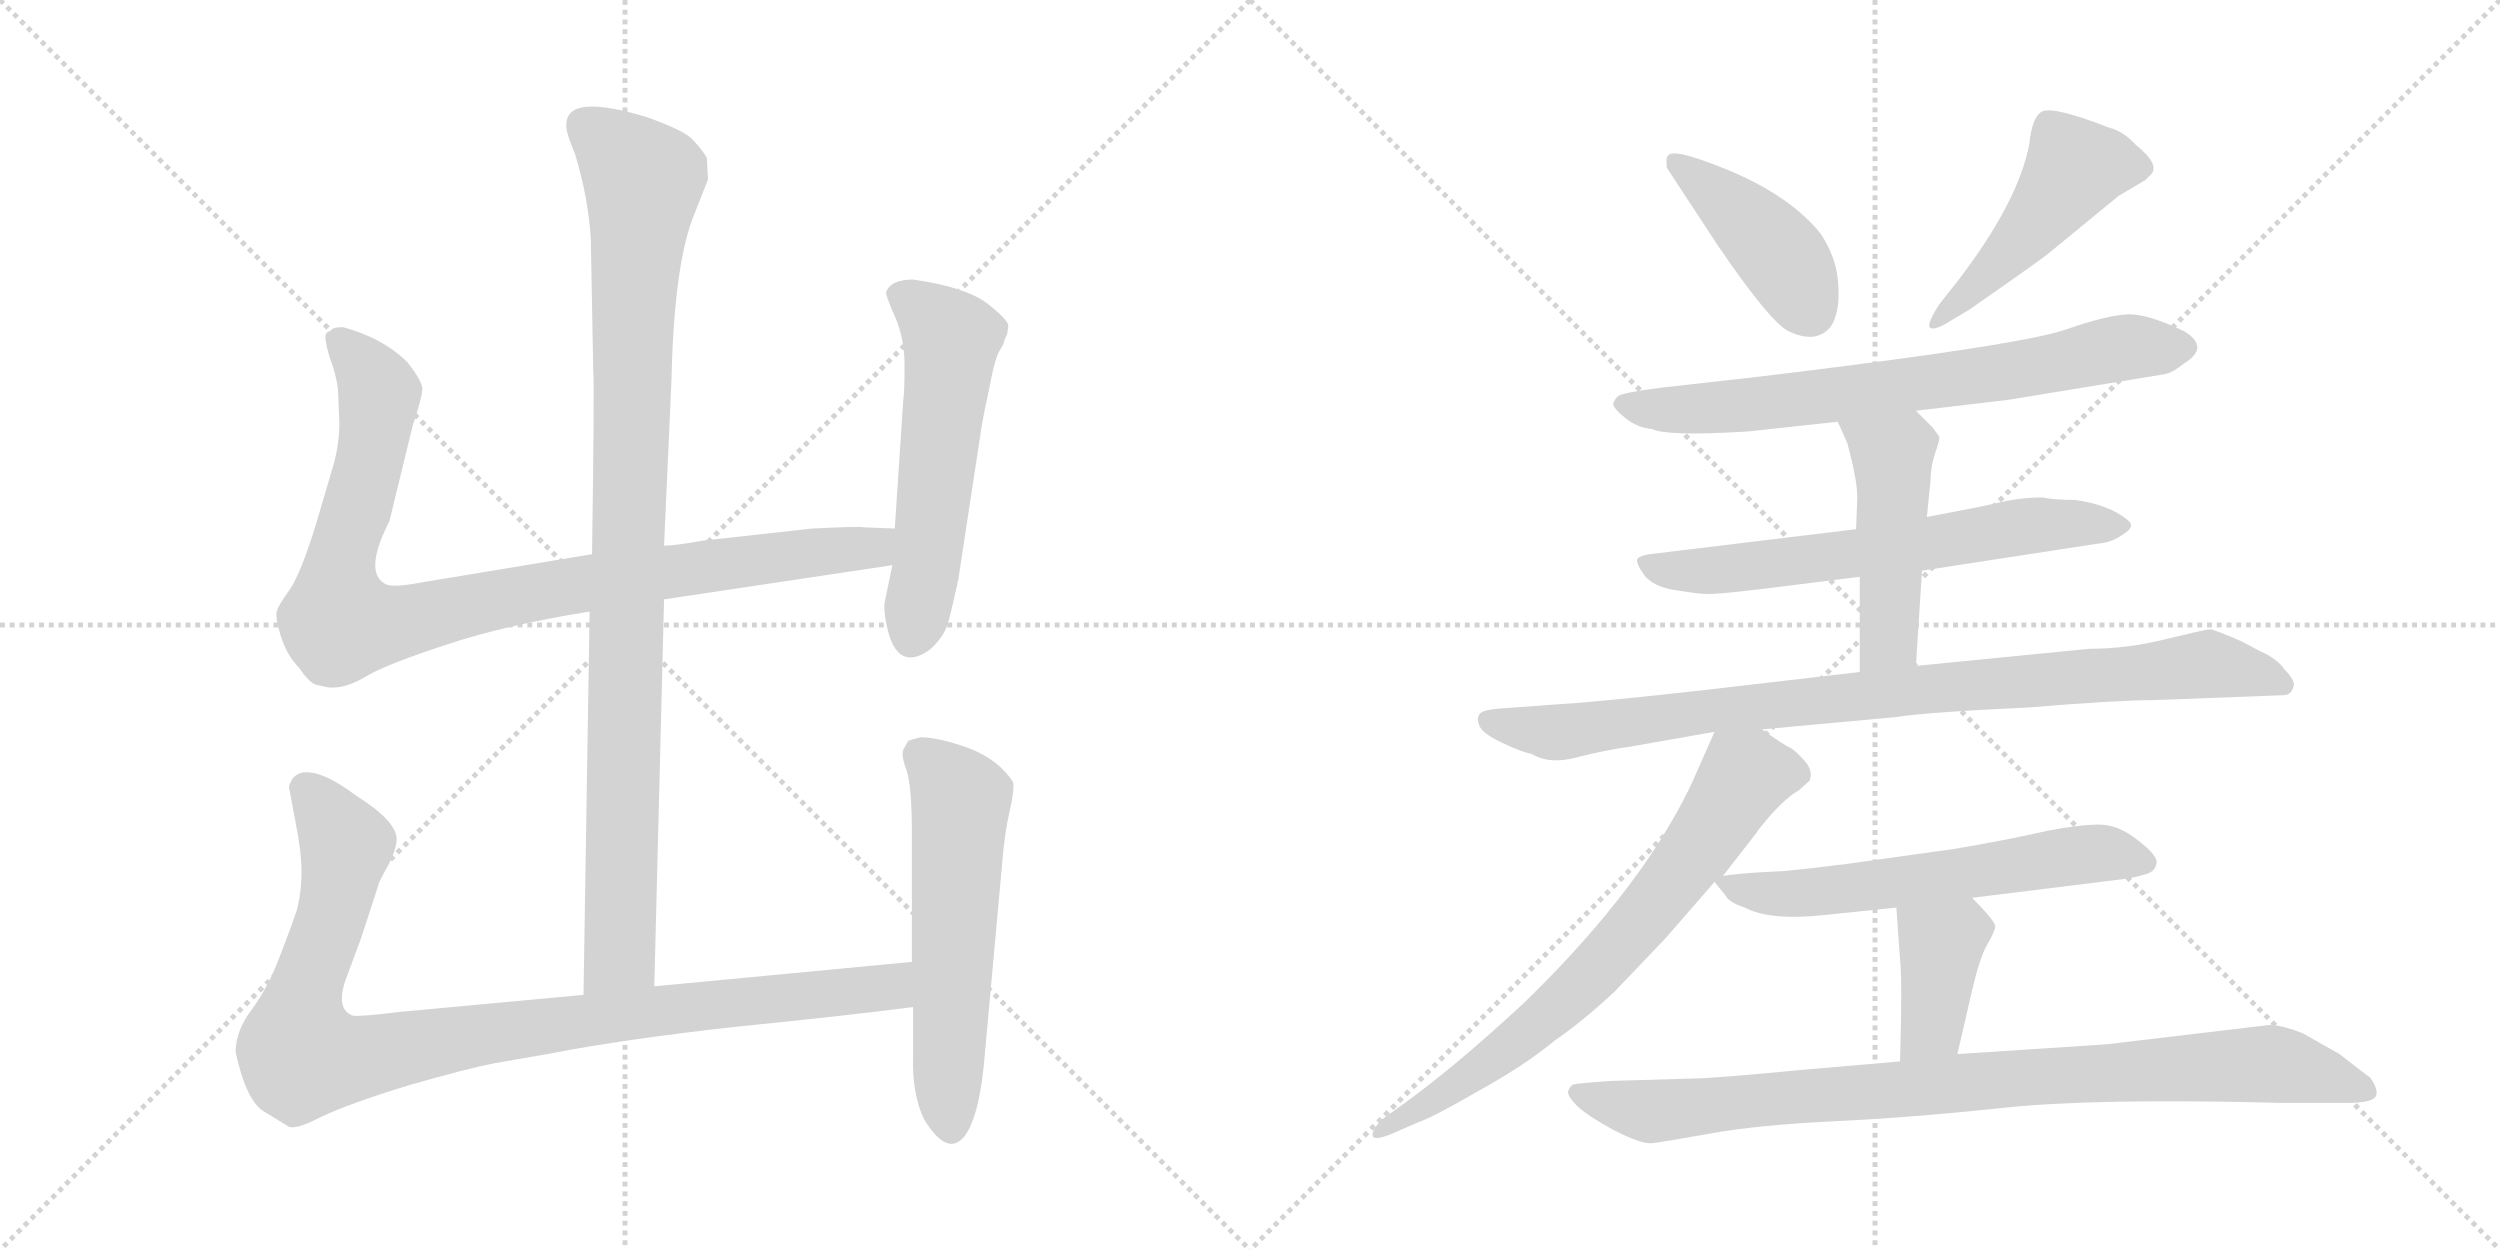 <svg version="1.1" viewBox="0 0 2048 1024" xmlns="http://www.w3.org/2000/svg">
  <g stroke="lightgray" stroke-dasharray="1,1" stroke-width="1" transform="scale(4, 4)">
    <line x1="0" y1="0" x2="256" y2="256"></line>
    <line x1="256" y1="0" x2="0" y2="256"></line>
    <line x1="128" y1="0" x2="128" y2="256"></line>
    <line x1="0" y1="128" x2="256" y2="128"></line>
    <line x1="256" y1="0" x2="512" y2="256"></line>
    <line x1="512" y1="0" x2="256" y2="256"></line>
    <line x1="384" y1="0" x2="384" y2="256"></line>
    <line x1="256" y1="128" x2="512" y2="128"></line>
  </g>
<g transform="scale(1, -1) translate(0, -850)">
   <style type="text/css">
    @keyframes keyframes0 {
      from {
       stroke: black;
       stroke-dashoffset: 994;
       stroke-width: 128;
       }
       76% {
       animation-timing-function: step-end;
       stroke: black;
       stroke-dashoffset: 0;
       stroke-width: 128;
       }
       to {
       stroke: black;
       stroke-width: 1024;
       }
       }
       #make-me-a-hanzi-animation-0 {
         animation: keyframes0 1.059s both;
         animation-delay: 0s;
         animation-timing-function: linear;
       }
    @keyframes keyframes1 {
      from {
       stroke: black;
       stroke-dashoffset: 956;
       stroke-width: 128;
       }
       76% {
       animation-timing-function: step-end;
       stroke: black;
       stroke-dashoffset: 0;
       stroke-width: 128;
       }
       to {
       stroke: black;
       stroke-width: 1024;
       }
       }
       #make-me-a-hanzi-animation-1 {
         animation: keyframes1 1.028s both;
         animation-delay: 1.059s;
         animation-timing-function: linear;
       }
    @keyframes keyframes2 {
      from {
       stroke: black;
       stroke-dashoffset: 559;
       stroke-width: 128;
       }
       65% {
       animation-timing-function: step-end;
       stroke: black;
       stroke-dashoffset: 0;
       stroke-width: 128;
       }
       to {
       stroke: black;
       stroke-width: 1024;
       }
       }
       #make-me-a-hanzi-animation-2 {
         animation: keyframes2 0.705s both;
         animation-delay: 2.087s;
         animation-timing-function: linear;
       }
    @keyframes keyframes3 {
      from {
       stroke: black;
       stroke-dashoffset: 993;
       stroke-width: 128;
       }
       76% {
       animation-timing-function: step-end;
       stroke: black;
       stroke-dashoffset: 0;
       stroke-width: 128;
       }
       to {
       stroke: black;
       stroke-width: 1024;
       }
       }
       #make-me-a-hanzi-animation-3 {
         animation: keyframes3 1.058s both;
         animation-delay: 2.792s;
         animation-timing-function: linear;
       }
    @keyframes keyframes4 {
      from {
       stroke: black;
       stroke-dashoffset: 577;
       stroke-width: 128;
       }
       65% {
       animation-timing-function: step-end;
       stroke: black;
       stroke-dashoffset: 0;
       stroke-width: 128;
       }
       to {
       stroke: black;
       stroke-width: 1024;
       }
       }
       #make-me-a-hanzi-animation-4 {
         animation: keyframes4 0.72s both;
         animation-delay: 3.85s;
         animation-timing-function: linear;
       }
    @keyframes keyframes5 {
      from {
       stroke: black;
       stroke-dashoffset: 423;
       stroke-width: 128;
       }
       58% {
       animation-timing-function: step-end;
       stroke: black;
       stroke-dashoffset: 0;
       stroke-width: 128;
       }
       to {
       stroke: black;
       stroke-width: 1024;
       }
       }
       #make-me-a-hanzi-animation-5 {
         animation: keyframes5 0.594s both;
         animation-delay: 4.569s;
         animation-timing-function: linear;
       }
    @keyframes keyframes6 {
      from {
       stroke: black;
       stroke-dashoffset: 480;
       stroke-width: 128;
       }
       61% {
       animation-timing-function: step-end;
       stroke: black;
       stroke-dashoffset: 0;
       stroke-width: 128;
       }
       to {
       stroke: black;
       stroke-width: 1024;
       }
       }
       #make-me-a-hanzi-animation-6 {
         animation: keyframes6 0.641s both;
         animation-delay: 5.164s;
         animation-timing-function: linear;
       }
    @keyframes keyframes7 {
      from {
       stroke: black;
       stroke-dashoffset: 715;
       stroke-width: 128;
       }
       70% {
       animation-timing-function: step-end;
       stroke: black;
       stroke-dashoffset: 0;
       stroke-width: 128;
       }
       to {
       stroke: black;
       stroke-width: 1024;
       }
       }
       #make-me-a-hanzi-animation-7 {
         animation: keyframes7 0.832s both;
         animation-delay: 5.804s;
         animation-timing-function: linear;
       }
    @keyframes keyframes8 {
      from {
       stroke: black;
       stroke-dashoffset: 643;
       stroke-width: 128;
       }
       68% {
       animation-timing-function: step-end;
       stroke: black;
       stroke-dashoffset: 0;
       stroke-width: 128;
       }
       to {
       stroke: black;
       stroke-width: 1024;
       }
       }
       #make-me-a-hanzi-animation-8 {
         animation: keyframes8 0.773s both;
         animation-delay: 6.636s;
         animation-timing-function: linear;
       }
    @keyframes keyframes9 {
      from {
       stroke: black;
       stroke-dashoffset: 478;
       stroke-width: 128;
       }
       61% {
       animation-timing-function: step-end;
       stroke: black;
       stroke-dashoffset: 0;
       stroke-width: 128;
       }
       to {
       stroke: black;
       stroke-width: 1024;
       }
       }
       #make-me-a-hanzi-animation-9 {
         animation: keyframes9 0.639s both;
         animation-delay: 7.41s;
         animation-timing-function: linear;
       }
    @keyframes keyframes10 {
      from {
       stroke: black;
       stroke-dashoffset: 910;
       stroke-width: 128;
       }
       75% {
       animation-timing-function: step-end;
       stroke: black;
       stroke-dashoffset: 0;
       stroke-width: 128;
       }
       to {
       stroke: black;
       stroke-width: 1024;
       }
       }
       #make-me-a-hanzi-animation-10 {
         animation: keyframes10 0.991s both;
         animation-delay: 8.049s;
         animation-timing-function: linear;
       }
    @keyframes keyframes11 {
      from {
       stroke: black;
       stroke-dashoffset: 718;
       stroke-width: 128;
       }
       70% {
       animation-timing-function: step-end;
       stroke: black;
       stroke-dashoffset: 0;
       stroke-width: 128;
       }
       to {
       stroke: black;
       stroke-width: 1024;
       }
       }
       #make-me-a-hanzi-animation-11 {
         animation: keyframes11 0.834s both;
         animation-delay: 9.039s;
         animation-timing-function: linear;
       }
    @keyframes keyframes12 {
      from {
       stroke: black;
       stroke-dashoffset: 605;
       stroke-width: 128;
       }
       66% {
       animation-timing-function: step-end;
       stroke: black;
       stroke-dashoffset: 0;
       stroke-width: 128;
       }
       to {
       stroke: black;
       stroke-width: 1024;
       }
       }
       #make-me-a-hanzi-animation-12 {
         animation: keyframes12 0.742s both;
         animation-delay: 9.873s;
         animation-timing-function: linear;
       }
    @keyframes keyframes13 {
      from {
       stroke: black;
       stroke-dashoffset: 388;
       stroke-width: 128;
       }
       56% {
       animation-timing-function: step-end;
       stroke: black;
       stroke-dashoffset: 0;
       stroke-width: 128;
       }
       to {
       stroke: black;
       stroke-width: 1024;
       }
       }
       #make-me-a-hanzi-animation-13 {
         animation: keyframes13 0.566s both;
         animation-delay: 10.616s;
         animation-timing-function: linear;
       }
    @keyframes keyframes14 {
      from {
       stroke: black;
       stroke-dashoffset: 907;
       stroke-width: 128;
       }
       75% {
       animation-timing-function: step-end;
       stroke: black;
       stroke-dashoffset: 0;
       stroke-width: 128;
       }
       to {
       stroke: black;
       stroke-width: 1024;
       }
       }
       #make-me-a-hanzi-animation-14 {
         animation: keyframes14 0.988s both;
         animation-delay: 11.181s;
         animation-timing-function: linear;
       }
</style>
<path d="M 536.0 42.0 L 544.0 359.0 L 544.0 403.0 L 550.0 537.0 Q 552.0 629.0 567.0 670.0 L 580.0 703.0 L 579.0 721.0 Q 574.0 729.0 566.0 737.0 Q 558.0 744.0 530.0 754.0 Q 464.0 774.0 464.0 748.0 Q 463.0 743.0 471.0 724.0 Q 482.0 688.0 484.0 654.0 L 486.0 545.0 Q 487.0 534.0 485.0 396.0 L 483.0 349.0 L 478.0 35.0 C 478.0 5.0 535.0 12.0 536.0 42.0 Z" fill="lightgray"></path> 
<path d="M 544.0 359.0 L 731.0 387.0 C 761.0 391.0 763.0 416.0 733.0 417.0 L 708.0 418.0 Q 705.0 419.0 665.0 417.0 L 575.0 407.0 Q 553.0 403.0 544.0 403.0 L 485.0 396.0 L 346.0 373.0 Q 320.0 368.0 315.0 372.0 Q 298.0 382.0 319.0 423.0 L 338.0 501.0 Q 346.0 525.0 346.0 532.0 Q 345.0 539.0 334.0 553.0 Q 314.0 573.0 281.0 582.0 Q 272.0 582.0 271.0 579.0 Q 265.0 578.0 267.0 570.0 Q 268.0 562.0 273.0 549.0 Q 277.0 535.0 277.0 528.0 L 278.0 504.0 Q 278.0 488.0 274.0 472.0 L 259.0 421.0 Q 247.0 382.0 238.0 368.0 Q 228.0 354.0 227.0 350.0 Q 225.0 345.0 230.0 329.0 Q 235.0 313.0 245.0 303.0 Q 253.0 291.0 259.0 289.0 L 268.0 287.0 Q 282.0 285.0 300.0 296.0 Q 317.0 306.0 366.0 322.0 Q 414.0 338.0 483.0 349.0 L 544.0 359.0 Z" fill="lightgray"></path> 
<path d="M 731.0 387.0 L 725.0 358.0 Q 723.0 350.0 728.0 331.0 Q 737.0 300.0 762.0 318.0 Q 774.0 329.0 777.0 341.0 Q 780.0 352.0 785.0 375.0 L 803.0 493.0 Q 804.0 502.0 810.0 530.0 Q 815.0 557.0 819.0 563.0 Q 823.0 569.0 823.0 572.0 L 825.0 576.0 L 826.0 583.0 Q 826.0 588.0 808.0 602.0 Q 790.0 615.0 748.0 621.0 Q 730.0 621.0 726.0 611.0 Q 725.0 609.0 733.0 591.0 Q 741.0 573.0 741.0 551.0 Q 741.0 528.0 740.0 523.0 L 733.0 417.0 L 731.0 387.0 Z" fill="lightgray"></path> 
<path d="M 747.0 62.0 L 536.0 42.0 L 478.0 35.0 L 327.0 21.0 Q 295.0 17.0 289.0 18.0 Q 275.0 23.0 283.0 47.0 L 296.0 82.0 L 310.0 125.0 Q 310.0 127.0 318.0 141.0 Q 325.0 155.0 325.0 163.0 Q 324.0 178.0 292.0 198.0 Q 263.0 220.0 247.0 217.0 Q 241.0 215.0 239.0 211.0 Q 236.0 206.0 237.0 204.0 L 242.0 177.0 Q 247.0 152.0 247.0 136.0 Q 247.0 119.0 243.0 104.0 Q 238.0 89.0 229.0 66.0 Q 220.0 42.0 207.0 24.0 Q 193.0 6.0 193.0 -12.0 Q 202.0 -53.0 217.0 -61.0 L 235.0 -72.0 Q 240.0 -77.0 263.0 -65.0 Q 286.0 -54.0 335.0 -39.0 Q 384.0 -25.0 405.0 -21.0 L 451.0 -13.0 Q 513.0 -1.0 604.0 9.0 Q 694.0 18.0 748.0 25.0 C 778.0 29.0 777.0 65.0 747.0 62.0 Z" fill="lightgray"></path> 
<path d="M 744.0 243.0 L 740.0 236.0 Q 738.0 231.0 743.0 218.0 Q 747.0 204.0 747.0 168.0 L 747.0 62.0 L 748.0 25.0 L 748.0 -15.0 Q 747.0 -46.0 757.0 -67.0 Q 776.0 -98.0 790.0 -81.0 Q 803.0 -64.0 807.0 -11.0 L 821.0 143.0 Q 823.0 168.0 827.0 185.0 Q 831.0 202.0 830.0 209.0 Q 819.0 227.0 794.0 237.0 Q 769.0 246.0 754.0 246.0 Q 746.0 244.0 744.0 243.0 Z" fill="lightgray"></path> 
<path d="M 1365.5 712.5 L 1407.5 648.5 Q 1450.5 585.5 1465.5 578.5 Q 1480.5 571.5 1490.5 575.5 Q 1500.5 579.5 1503.5 590.5 Q 1507.5 601.5 1505.5 621.5 Q 1503.5 640.5 1491.5 658.5 Q 1467.5 688.5 1418.5 709.5 Q 1370.5 729.5 1366.5 722.5 Q 1364.5 721.5 1365.5 712.5 Z" fill="lightgray"></path> 
<path d="M 1603.5 619.5 L 1588.5 600.5 Q 1579.5 586.5 1580.5 582.5 Q 1582.5 577.5 1598.5 587.5 L 1613.5 596.5 L 1653.5 624.5 Q 1677.5 641.5 1679.5 643.5 L 1735.5 689.5 L 1757.5 702.5 L 1761.5 706.5 Q 1770.5 714.5 1749.5 731.5 Q 1739.5 742.5 1727.5 745.5 Q 1681.5 763.5 1672.5 758.5 Q 1664.5 753.5 1662.5 732.5 Q 1653.5 684.5 1603.5 619.5 Z" fill="lightgray"></path> 
<path d="M 1569.5 513.5 L 1645.5 522.5 L 1773.5 543.5 Q 1779.5 544.5 1789.5 552.5 Q 1810.5 565.5 1789.5 578.5 Q 1760.5 592.5 1744.5 592.5 Q 1728.5 592.5 1693.5 580.5 Q 1658.5 567.5 1441.5 541.5 L 1361.5 532.5 Q 1329.5 528.5 1325.5 525.5 Q 1322.5 522.5 1321.5 519.5 Q 1321.5 515.5 1331.5 507.5 Q 1341.5 499.5 1353.5 498.5 Q 1365.5 492.5 1431.5 496.5 L 1505.5 504.5 L 1569.5 513.5 Z" fill="lightgray"></path> 
<path d="M 1574.5 382.5 L 1717.5 404.5 Q 1730.5 405.5 1739.5 412.5 Q 1749.5 418.5 1743.5 423.5 Q 1728.5 436.5 1699.5 440.5 Q 1681.5 440.5 1673.5 442.5 Q 1655.5 442.5 1638.5 438.5 Q 1621.5 434.5 1578.5 426.5 L 1520.5 416.5 L 1355.5 396.5 Q 1344.5 395.5 1341.5 392.5 Q 1339.5 389.5 1346.5 379.5 Q 1353.5 369.5 1372.5 366.5 Q 1391.5 363.5 1396.5 363.5 Q 1401.5 362.5 1443.5 367.5 L 1523.5 377.5 L 1574.5 382.5 Z" fill="lightgray"></path> 
<path d="M 1569.5 304.5 L 1574.5 382.5 L 1578.5 426.5 L 1581.5 456.5 Q 1581.5 467.5 1585.5 479.5 Q 1589.5 490.5 1588.5 492.5 L 1583.5 499.5 L 1569.5 513.5 C 1548.5 534.5 1493.5 531.5 1505.5 504.5 L 1513.5 486.5 Q 1521.5 456.5 1521.5 442.5 L 1520.5 416.5 L 1523.5 377.5 L 1523.5 299.5 C 1523.5 269.5 1567.5 274.5 1569.5 304.5 Z" fill="lightgray"></path> 
<path d="M 1443.5 252.5 L 1552.5 262.5 Q 1577.5 266.5 1662.5 270.5 Q 1735.5 276.5 1765.5 276.5 L 1870.5 280.5 Q 1876.5 280.5 1878.5 286.5 Q 1881.5 291.5 1871.5 301.5 Q 1865.5 310.5 1851.5 316.5 L 1836.5 324.5 Q 1813.5 334.5 1810.5 334.5 Q 1807.5 334.5 1774.5 326.5 Q 1742.5 318.5 1711.5 318.5 L 1569.5 304.5 L 1523.5 299.5 L 1437.5 289.5 Q 1353.5 279.5 1296.5 274.5 L 1227.5 269.5 Q 1215.5 268.5 1212.5 265.5 Q 1209.5 262.5 1211.5 256.5 Q 1213.5 249.5 1230.5 241.5 Q 1247.5 233.5 1254.5 232.5 Q 1269.5 223.5 1291.5 229.5 Q 1314.5 235.5 1336.5 238.5 L 1404.5 250.5 L 1443.5 252.5 Z" fill="lightgray"></path> 
<path d="M 1411.5 132.5 L 1439.5 168.5 Q 1439.5 169.5 1451.5 183.5 Q 1464.5 197.5 1473.5 202.5 L 1482.5 210.5 Q 1485.5 218.5 1478.5 226.5 Q 1471.5 234.5 1466.5 237.5 Q 1461.5 239.5 1443.5 252.5 C 1418.5 269.5 1414.5 272.5 1404.5 250.5 L 1389.5 216.5 Q 1377.5 188.5 1355.5 154.5 Q 1314.5 92.5 1248.5 28.5 Q 1192.5 -23.5 1149.5 -54.5 L 1131.5 -67.5 Q 1123.5 -76.5 1124.5 -80.5 Q 1125.5 -84.5 1138.5 -79.5 L 1161.5 -69.5 Q 1173.5 -65.5 1211.5 -43.5 Q 1249.5 -22.5 1273.5 -2.5 Q 1295.5 12.5 1322.5 37.5 L 1364.5 81.5 L 1404.5 127.5 L 1411.5 132.5 Z" fill="lightgray"></path> 
<path d="M 1615.5 114.5 L 1728.5 128.5 Q 1747.5 130.5 1756.5 133.5 Q 1765.5 135.5 1766.5 142.5 Q 1768.5 148.5 1751.5 161.5 Q 1735.5 174.5 1719.5 174.5 Q 1703.5 174.5 1677.5 169.5 Q 1642.5 161.5 1600.5 154.5 L 1514.5 142.5 Q 1483.5 138.5 1462.5 136.5 L 1443.5 135.5 Q 1425.5 134.5 1411.5 132.5 C 1401.5 131.5 1401.5 131.5 1404.5 127.5 L 1413.5 116.5 Q 1416.5 110.5 1429.5 106.5 Q 1449.5 95.5 1495.5 100.5 L 1553.5 106.5 L 1615.5 114.5 Z" fill="lightgray"></path> 
<path d="M 1603.5 -13.5 L 1615.5 38.5 Q 1621.5 64.5 1627.5 75.5 Q 1633.5 85.5 1634.5 90.5 Q 1635.5 94.5 1615.5 114.5 C 1594.5 135.5 1551.5 136.5 1553.5 106.5 L 1556.5 64.5 Q 1558.5 46.5 1556.5 -19.5 C 1555.5 -49.5 1596.5 -42.5 1603.5 -13.5 Z" fill="lightgray"></path> 
<path d="M 1860.5 10.5 L 1725.5 -5.5 L 1603.5 -13.5 L 1556.5 -19.5 L 1475.5 -26.5 Q 1402.5 -33.5 1387.5 -33.5 L 1319.5 -35.5 Q 1291.5 -37.5 1288.5 -38.5 Q 1285.5 -40.5 1284.5 -44.5 Q 1284.5 -48.5 1291.5 -55.5 Q 1299.5 -63.5 1321.5 -75.5 Q 1344.5 -87.5 1353.5 -86.5 Q 1362.5 -85.5 1401.5 -78.5 Q 1440.5 -71.5 1503.5 -68.5 Q 1566.5 -65.5 1641.5 -57.5 Q 1717.5 -49.5 1868.5 -53.5 L 1922.5 -53.5 Q 1944.5 -53.5 1946.5 -47.5 Q 1948.5 -42.5 1941.5 -32.5 Q 1939.5 -31.5 1916.5 -13.5 L 1886.5 3.5 Q 1871.5 9.5 1860.5 10.5 Z" fill="lightgray"></path> 
      <clipPath id="make-me-a-hanzi-clip-0">
      <path d="M 536.0 42.0 L 544.0 359.0 L 544.0 403.0 L 550.0 537.0 Q 552.0 629.0 567.0 670.0 L 580.0 703.0 L 579.0 721.0 Q 574.0 729.0 566.0 737.0 Q 558.0 744.0 530.0 754.0 Q 464.0 774.0 464.0 748.0 Q 463.0 743.0 471.0 724.0 Q 482.0 688.0 484.0 654.0 L 486.0 545.0 Q 487.0 534.0 485.0 396.0 L 483.0 349.0 L 478.0 35.0 C 478.0 5.0 535.0 12.0 536.0 42.0 Z" fill="lightgray"></path>
      </clipPath>
      <path clip-path="url(#make-me-a-hanzi-clip-0)" d="M 477.0 749.0 L 527.0 702.0 L 519.0 616.0 L 508.0 68.0 L 484.0 43.0 " fill="none" id="make-me-a-hanzi-animation-0" stroke-dasharray="866 1732" stroke-linecap="round"></path>

      <clipPath id="make-me-a-hanzi-clip-1">
      <path d="M 544.0 359.0 L 731.0 387.0 C 761.0 391.0 763.0 416.0 733.0 417.0 L 708.0 418.0 Q 705.0 419.0 665.0 417.0 L 575.0 407.0 Q 553.0 403.0 544.0 403.0 L 485.0 396.0 L 346.0 373.0 Q 320.0 368.0 315.0 372.0 Q 298.0 382.0 319.0 423.0 L 338.0 501.0 Q 346.0 525.0 346.0 532.0 Q 345.0 539.0 334.0 553.0 Q 314.0 573.0 281.0 582.0 Q 272.0 582.0 271.0 579.0 Q 265.0 578.0 267.0 570.0 Q 268.0 562.0 273.0 549.0 Q 277.0 535.0 277.0 528.0 L 278.0 504.0 Q 278.0 488.0 274.0 472.0 L 259.0 421.0 Q 247.0 382.0 238.0 368.0 Q 228.0 354.0 227.0 350.0 Q 225.0 345.0 230.0 329.0 Q 235.0 313.0 245.0 303.0 Q 253.0 291.0 259.0 289.0 L 268.0 287.0 Q 282.0 285.0 300.0 296.0 Q 317.0 306.0 366.0 322.0 Q 414.0 338.0 483.0 349.0 L 544.0 359.0 Z" fill="lightgray"></path>
      </clipPath>
      <path clip-path="url(#make-me-a-hanzi-clip-1)" d="M 279.0 570.0 L 311.0 528.0 L 297.0 449.0 L 278.0 386.0 L 278.0 340.0 L 330.0 340.0 L 481.0 373.0 L 704.0 400.0 L 726.0 410.0 " fill="none" id="make-me-a-hanzi-animation-1" stroke-dasharray="828 1656" stroke-linecap="round"></path>

      <clipPath id="make-me-a-hanzi-clip-2">
      <path d="M 731.0 387.0 L 725.0 358.0 Q 723.0 350.0 728.0 331.0 Q 737.0 300.0 762.0 318.0 Q 774.0 329.0 777.0 341.0 Q 780.0 352.0 785.0 375.0 L 803.0 493.0 Q 804.0 502.0 810.0 530.0 Q 815.0 557.0 819.0 563.0 Q 823.0 569.0 823.0 572.0 L 825.0 576.0 L 826.0 583.0 Q 826.0 588.0 808.0 602.0 Q 790.0 615.0 748.0 621.0 Q 730.0 621.0 726.0 611.0 Q 725.0 609.0 733.0 591.0 Q 741.0 573.0 741.0 551.0 Q 741.0 528.0 740.0 523.0 L 733.0 417.0 L 731.0 387.0 Z" fill="lightgray"></path>
      </clipPath>
      <path clip-path="url(#make-me-a-hanzi-clip-2)" d="M 735.0 610.0 L 754.0 599.0 L 779.0 572.0 L 748.0 330.0 " fill="none" id="make-me-a-hanzi-animation-2" stroke-dasharray="431 862" stroke-linecap="round"></path>

      <clipPath id="make-me-a-hanzi-clip-3">
      <path d="M 747.0 62.0 L 536.0 42.0 L 478.0 35.0 L 327.0 21.0 Q 295.0 17.0 289.0 18.0 Q 275.0 23.0 283.0 47.0 L 296.0 82.0 L 310.0 125.0 Q 310.0 127.0 318.0 141.0 Q 325.0 155.0 325.0 163.0 Q 324.0 178.0 292.0 198.0 Q 263.0 220.0 247.0 217.0 Q 241.0 215.0 239.0 211.0 Q 236.0 206.0 237.0 204.0 L 242.0 177.0 Q 247.0 152.0 247.0 136.0 Q 247.0 119.0 243.0 104.0 Q 238.0 89.0 229.0 66.0 Q 220.0 42.0 207.0 24.0 Q 193.0 6.0 193.0 -12.0 Q 202.0 -53.0 217.0 -61.0 L 235.0 -72.0 Q 240.0 -77.0 263.0 -65.0 Q 286.0 -54.0 335.0 -39.0 Q 384.0 -25.0 405.0 -21.0 L 451.0 -13.0 Q 513.0 -1.0 604.0 9.0 Q 694.0 18.0 748.0 25.0 C 778.0 29.0 777.0 65.0 747.0 62.0 Z" fill="lightgray"></path>
      </clipPath>
      <path clip-path="url(#make-me-a-hanzi-clip-3)" d="M 251.0 204.0 L 283.0 153.0 L 272.0 98.0 L 247.0 29.0 L 248.0 -15.0 L 292.0 -17.0 L 502.0 18.0 L 704.0 38.0 L 731.0 43.0 L 740.0 56.0 " fill="none" id="make-me-a-hanzi-animation-3" stroke-dasharray="865 1730" stroke-linecap="round"></path>

      <clipPath id="make-me-a-hanzi-clip-4">
      <path d="M 744.0 243.0 L 740.0 236.0 Q 738.0 231.0 743.0 218.0 Q 747.0 204.0 747.0 168.0 L 747.0 62.0 L 748.0 25.0 L 748.0 -15.0 Q 747.0 -46.0 757.0 -67.0 Q 776.0 -98.0 790.0 -81.0 Q 803.0 -64.0 807.0 -11.0 L 821.0 143.0 Q 823.0 168.0 827.0 185.0 Q 831.0 202.0 830.0 209.0 Q 819.0 227.0 794.0 237.0 Q 769.0 246.0 754.0 246.0 Q 746.0 244.0 744.0 243.0 Z" fill="lightgray"></path>
      </clipPath>
      <path clip-path="url(#make-me-a-hanzi-clip-4)" d="M 752.0 234.0 L 787.0 194.0 L 779.0 -74.0 " fill="none" id="make-me-a-hanzi-animation-4" stroke-dasharray="449 898" stroke-linecap="round"></path>

      <clipPath id="make-me-a-hanzi-clip-5">
      <path d="M 1365.5 712.5 L 1407.5 648.5 Q 1450.5 585.5 1465.5 578.5 Q 1480.5 571.5 1490.5 575.5 Q 1500.5 579.5 1503.5 590.5 Q 1507.5 601.5 1505.5 621.5 Q 1503.5 640.5 1491.5 658.5 Q 1467.5 688.5 1418.5 709.5 Q 1370.5 729.5 1366.5 722.5 Q 1364.5 721.5 1365.5 712.5 Z" fill="lightgray"></path>
      </clipPath>
      <path clip-path="url(#make-me-a-hanzi-clip-5)" d="M 1371.5 716.5 L 1401.5 696.5 L 1453.5 646.5 L 1482.5 595.5 " fill="none" id="make-me-a-hanzi-animation-5" stroke-dasharray="295 590" stroke-linecap="round"></path>

      <clipPath id="make-me-a-hanzi-clip-6">
      <path d="M 1603.5 619.5 L 1588.5 600.5 Q 1579.5 586.5 1580.5 582.5 Q 1582.5 577.5 1598.5 587.5 L 1613.5 596.5 L 1653.5 624.5 Q 1677.5 641.5 1679.5 643.5 L 1735.5 689.5 L 1757.5 702.5 L 1761.5 706.5 Q 1770.5 714.5 1749.5 731.5 Q 1739.5 742.5 1727.5 745.5 Q 1681.5 763.5 1672.5 758.5 Q 1664.5 753.5 1662.5 732.5 Q 1653.5 684.5 1603.5 619.5 Z" fill="lightgray"></path>
      </clipPath>
      <path clip-path="url(#make-me-a-hanzi-clip-6)" d="M 1750.5 713.5 L 1699.5 712.5 L 1638.5 635.5 L 1583.5 585.5 " fill="none" id="make-me-a-hanzi-animation-6" stroke-dasharray="352 704" stroke-linecap="round"></path>

      <clipPath id="make-me-a-hanzi-clip-7">
      <path d="M 1569.5 513.5 L 1645.5 522.5 L 1773.5 543.5 Q 1779.5 544.5 1789.5 552.5 Q 1810.5 565.5 1789.5 578.5 Q 1760.5 592.5 1744.5 592.5 Q 1728.5 592.5 1693.5 580.5 Q 1658.5 567.5 1441.5 541.5 L 1361.5 532.5 Q 1329.5 528.5 1325.5 525.5 Q 1322.5 522.5 1321.5 519.5 Q 1321.5 515.5 1331.5 507.5 Q 1341.5 499.5 1353.5 498.5 Q 1365.5 492.5 1431.5 496.5 L 1505.5 504.5 L 1569.5 513.5 Z" fill="lightgray"></path>
      </clipPath>
      <path clip-path="url(#make-me-a-hanzi-clip-7)" d="M 1331.5 517.5 L 1418.5 515.5 L 1635.5 543.5 L 1742.5 565.5 L 1786.5 565.5 " fill="none" id="make-me-a-hanzi-animation-7" stroke-dasharray="587 1174" stroke-linecap="round"></path>

      <clipPath id="make-me-a-hanzi-clip-8">
      <path d="M 1574.5 382.5 L 1717.5 404.5 Q 1730.5 405.5 1739.5 412.5 Q 1749.5 418.5 1743.5 423.5 Q 1728.5 436.5 1699.5 440.5 Q 1681.5 440.5 1673.5 442.5 Q 1655.5 442.5 1638.5 438.5 Q 1621.5 434.5 1578.5 426.5 L 1520.5 416.5 L 1355.5 396.5 Q 1344.5 395.5 1341.5 392.5 Q 1339.5 389.5 1346.5 379.5 Q 1353.5 369.5 1372.5 366.5 Q 1391.5 363.5 1396.5 363.5 Q 1401.5 362.5 1443.5 367.5 L 1523.5 377.5 L 1574.5 382.5 Z" fill="lightgray"></path>
      </clipPath>
      <path clip-path="url(#make-me-a-hanzi-clip-8)" d="M 1350.5 388.5 L 1368.5 382.5 L 1429.5 384.5 L 1668.5 420.5 L 1733.5 420.5 " fill="none" id="make-me-a-hanzi-animation-8" stroke-dasharray="515 1030" stroke-linecap="round"></path>

      <clipPath id="make-me-a-hanzi-clip-9">
      <path d="M 1569.5 304.5 L 1574.5 382.5 L 1578.5 426.5 L 1581.5 456.5 Q 1581.5 467.5 1585.5 479.5 Q 1589.5 490.5 1588.5 492.5 L 1583.5 499.5 L 1569.5 513.5 C 1548.5 534.5 1493.5 531.5 1505.5 504.5 L 1513.5 486.5 Q 1521.5 456.5 1521.5 442.5 L 1520.5 416.5 L 1523.5 377.5 L 1523.5 299.5 C 1523.5 269.5 1567.5 274.5 1569.5 304.5 Z" fill="lightgray"></path>
      </clipPath>
      <path clip-path="url(#make-me-a-hanzi-clip-9)" d="M 1512.5 502.5 L 1550.5 477.5 L 1547.5 325.5 L 1530.5 307.5 " fill="none" id="make-me-a-hanzi-animation-9" stroke-dasharray="350 700" stroke-linecap="round"></path>

      <clipPath id="make-me-a-hanzi-clip-10">
      <path d="M 1443.5 252.5 L 1552.5 262.5 Q 1577.5 266.5 1662.5 270.5 Q 1735.5 276.5 1765.5 276.5 L 1870.5 280.5 Q 1876.5 280.5 1878.5 286.5 Q 1881.5 291.5 1871.5 301.5 Q 1865.5 310.5 1851.5 316.5 L 1836.5 324.5 Q 1813.5 334.5 1810.5 334.5 Q 1807.5 334.5 1774.5 326.5 Q 1742.5 318.5 1711.5 318.5 L 1569.5 304.5 L 1523.5 299.5 L 1437.5 289.5 Q 1353.5 279.5 1296.5 274.5 L 1227.5 269.5 Q 1215.5 268.5 1212.5 265.5 Q 1209.5 262.5 1211.5 256.5 Q 1213.5 249.5 1230.5 241.5 Q 1247.5 233.5 1254.5 232.5 Q 1269.5 223.5 1291.5 229.5 Q 1314.5 235.5 1336.5 238.5 L 1404.5 250.5 L 1443.5 252.5 Z" fill="lightgray"></path>
      </clipPath>
      <path clip-path="url(#make-me-a-hanzi-clip-10)" d="M 1222.5 259.5 L 1273.5 249.5 L 1430.5 271.5 L 1805.5 305.5 L 1870.5 289.5 " fill="none" id="make-me-a-hanzi-animation-10" stroke-dasharray="782 1564" stroke-linecap="round"></path>

      <clipPath id="make-me-a-hanzi-clip-11">
      <path d="M 1411.5 132.5 L 1439.5 168.5 Q 1439.5 169.5 1451.5 183.5 Q 1464.5 197.5 1473.5 202.5 L 1482.5 210.5 Q 1485.5 218.5 1478.5 226.5 Q 1471.5 234.5 1466.5 237.5 Q 1461.5 239.5 1443.5 252.5 C 1418.5 269.5 1414.5 272.5 1404.5 250.5 L 1389.5 216.5 Q 1377.5 188.5 1355.5 154.5 Q 1314.5 92.5 1248.5 28.5 Q 1192.5 -23.5 1149.5 -54.5 L 1131.5 -67.5 Q 1123.5 -76.5 1124.5 -80.5 Q 1125.5 -84.5 1138.5 -79.5 L 1161.5 -69.5 Q 1173.5 -65.5 1211.5 -43.5 Q 1249.5 -22.5 1273.5 -2.5 Q 1295.5 12.5 1322.5 37.5 L 1364.5 81.5 L 1404.5 127.5 L 1411.5 132.5 Z" fill="lightgray"></path>
      </clipPath>
      <path clip-path="url(#make-me-a-hanzi-clip-11)" d="M 1470.5 215.5 L 1429.5 214.5 L 1379.5 139.5 L 1289.5 36.5 L 1224.5 -17.5 L 1131.5 -75.5 " fill="none" id="make-me-a-hanzi-animation-11" stroke-dasharray="590 1180" stroke-linecap="round"></path>

      <clipPath id="make-me-a-hanzi-clip-12">
      <path d="M 1615.5 114.5 L 1728.5 128.5 Q 1747.5 130.5 1756.5 133.5 Q 1765.5 135.5 1766.5 142.5 Q 1768.5 148.5 1751.5 161.5 Q 1735.5 174.5 1719.5 174.5 Q 1703.5 174.5 1677.5 169.5 Q 1642.5 161.5 1600.5 154.5 L 1514.5 142.5 Q 1483.5 138.5 1462.5 136.5 L 1443.5 135.5 Q 1425.5 134.5 1411.5 132.5 C 1401.5 131.5 1401.5 131.5 1404.5 127.5 L 1413.5 116.5 Q 1416.5 110.5 1429.5 106.5 Q 1449.5 95.5 1495.5 100.5 L 1553.5 106.5 L 1615.5 114.5 Z" fill="lightgray"></path>
      </clipPath>
      <path clip-path="url(#make-me-a-hanzi-clip-12)" d="M 1411.5 124.5 L 1470.5 117.5 L 1721.5 151.5 L 1756.5 143.5 " fill="none" id="make-me-a-hanzi-animation-12" stroke-dasharray="477 954" stroke-linecap="round"></path>

      <clipPath id="make-me-a-hanzi-clip-13">
      <path d="M 1603.5 -13.5 L 1615.5 38.5 Q 1621.5 64.5 1627.5 75.5 Q 1633.5 85.5 1634.5 90.5 Q 1635.5 94.5 1615.5 114.5 C 1594.5 135.5 1551.5 136.5 1553.5 106.5 L 1556.5 64.5 Q 1558.5 46.5 1556.5 -19.5 C 1555.5 -49.5 1596.5 -42.5 1603.5 -13.5 Z" fill="lightgray"></path>
      </clipPath>
      <path clip-path="url(#make-me-a-hanzi-clip-13)" d="M 1624.5 90.5 L 1607.5 89.5 L 1590.5 76.5 L 1581.5 9.5 L 1563.5 -9.5 " fill="none" id="make-me-a-hanzi-animation-13" stroke-dasharray="260 520" stroke-linecap="round"></path>

      <clipPath id="make-me-a-hanzi-clip-14">
      <path d="M 1860.5 10.5 L 1725.5 -5.5 L 1603.5 -13.5 L 1556.5 -19.5 L 1475.5 -26.5 Q 1402.5 -33.5 1387.5 -33.5 L 1319.5 -35.5 Q 1291.5 -37.5 1288.5 -38.5 Q 1285.5 -40.5 1284.5 -44.5 Q 1284.5 -48.5 1291.5 -55.5 Q 1299.5 -63.5 1321.5 -75.5 Q 1344.5 -87.5 1353.5 -86.5 Q 1362.5 -85.5 1401.5 -78.5 Q 1440.5 -71.5 1503.5 -68.5 Q 1566.5 -65.5 1641.5 -57.5 Q 1717.5 -49.5 1868.5 -53.5 L 1922.5 -53.5 Q 1944.5 -53.5 1946.5 -47.5 Q 1948.5 -42.5 1941.5 -32.5 Q 1939.5 -31.5 1916.5 -13.5 L 1886.5 3.5 Q 1871.5 9.5 1860.5 10.5 Z" fill="lightgray"></path>
      </clipPath>
      <path clip-path="url(#make-me-a-hanzi-clip-14)" d="M 1293.5 -46.5 L 1353.5 -60.5 L 1643.5 -33.5 L 1856.5 -21.5 L 1938.5 -41.5 " fill="none" id="make-me-a-hanzi-animation-14" stroke-dasharray="779 1558" stroke-linecap="round"></path>

</g>
</svg>

